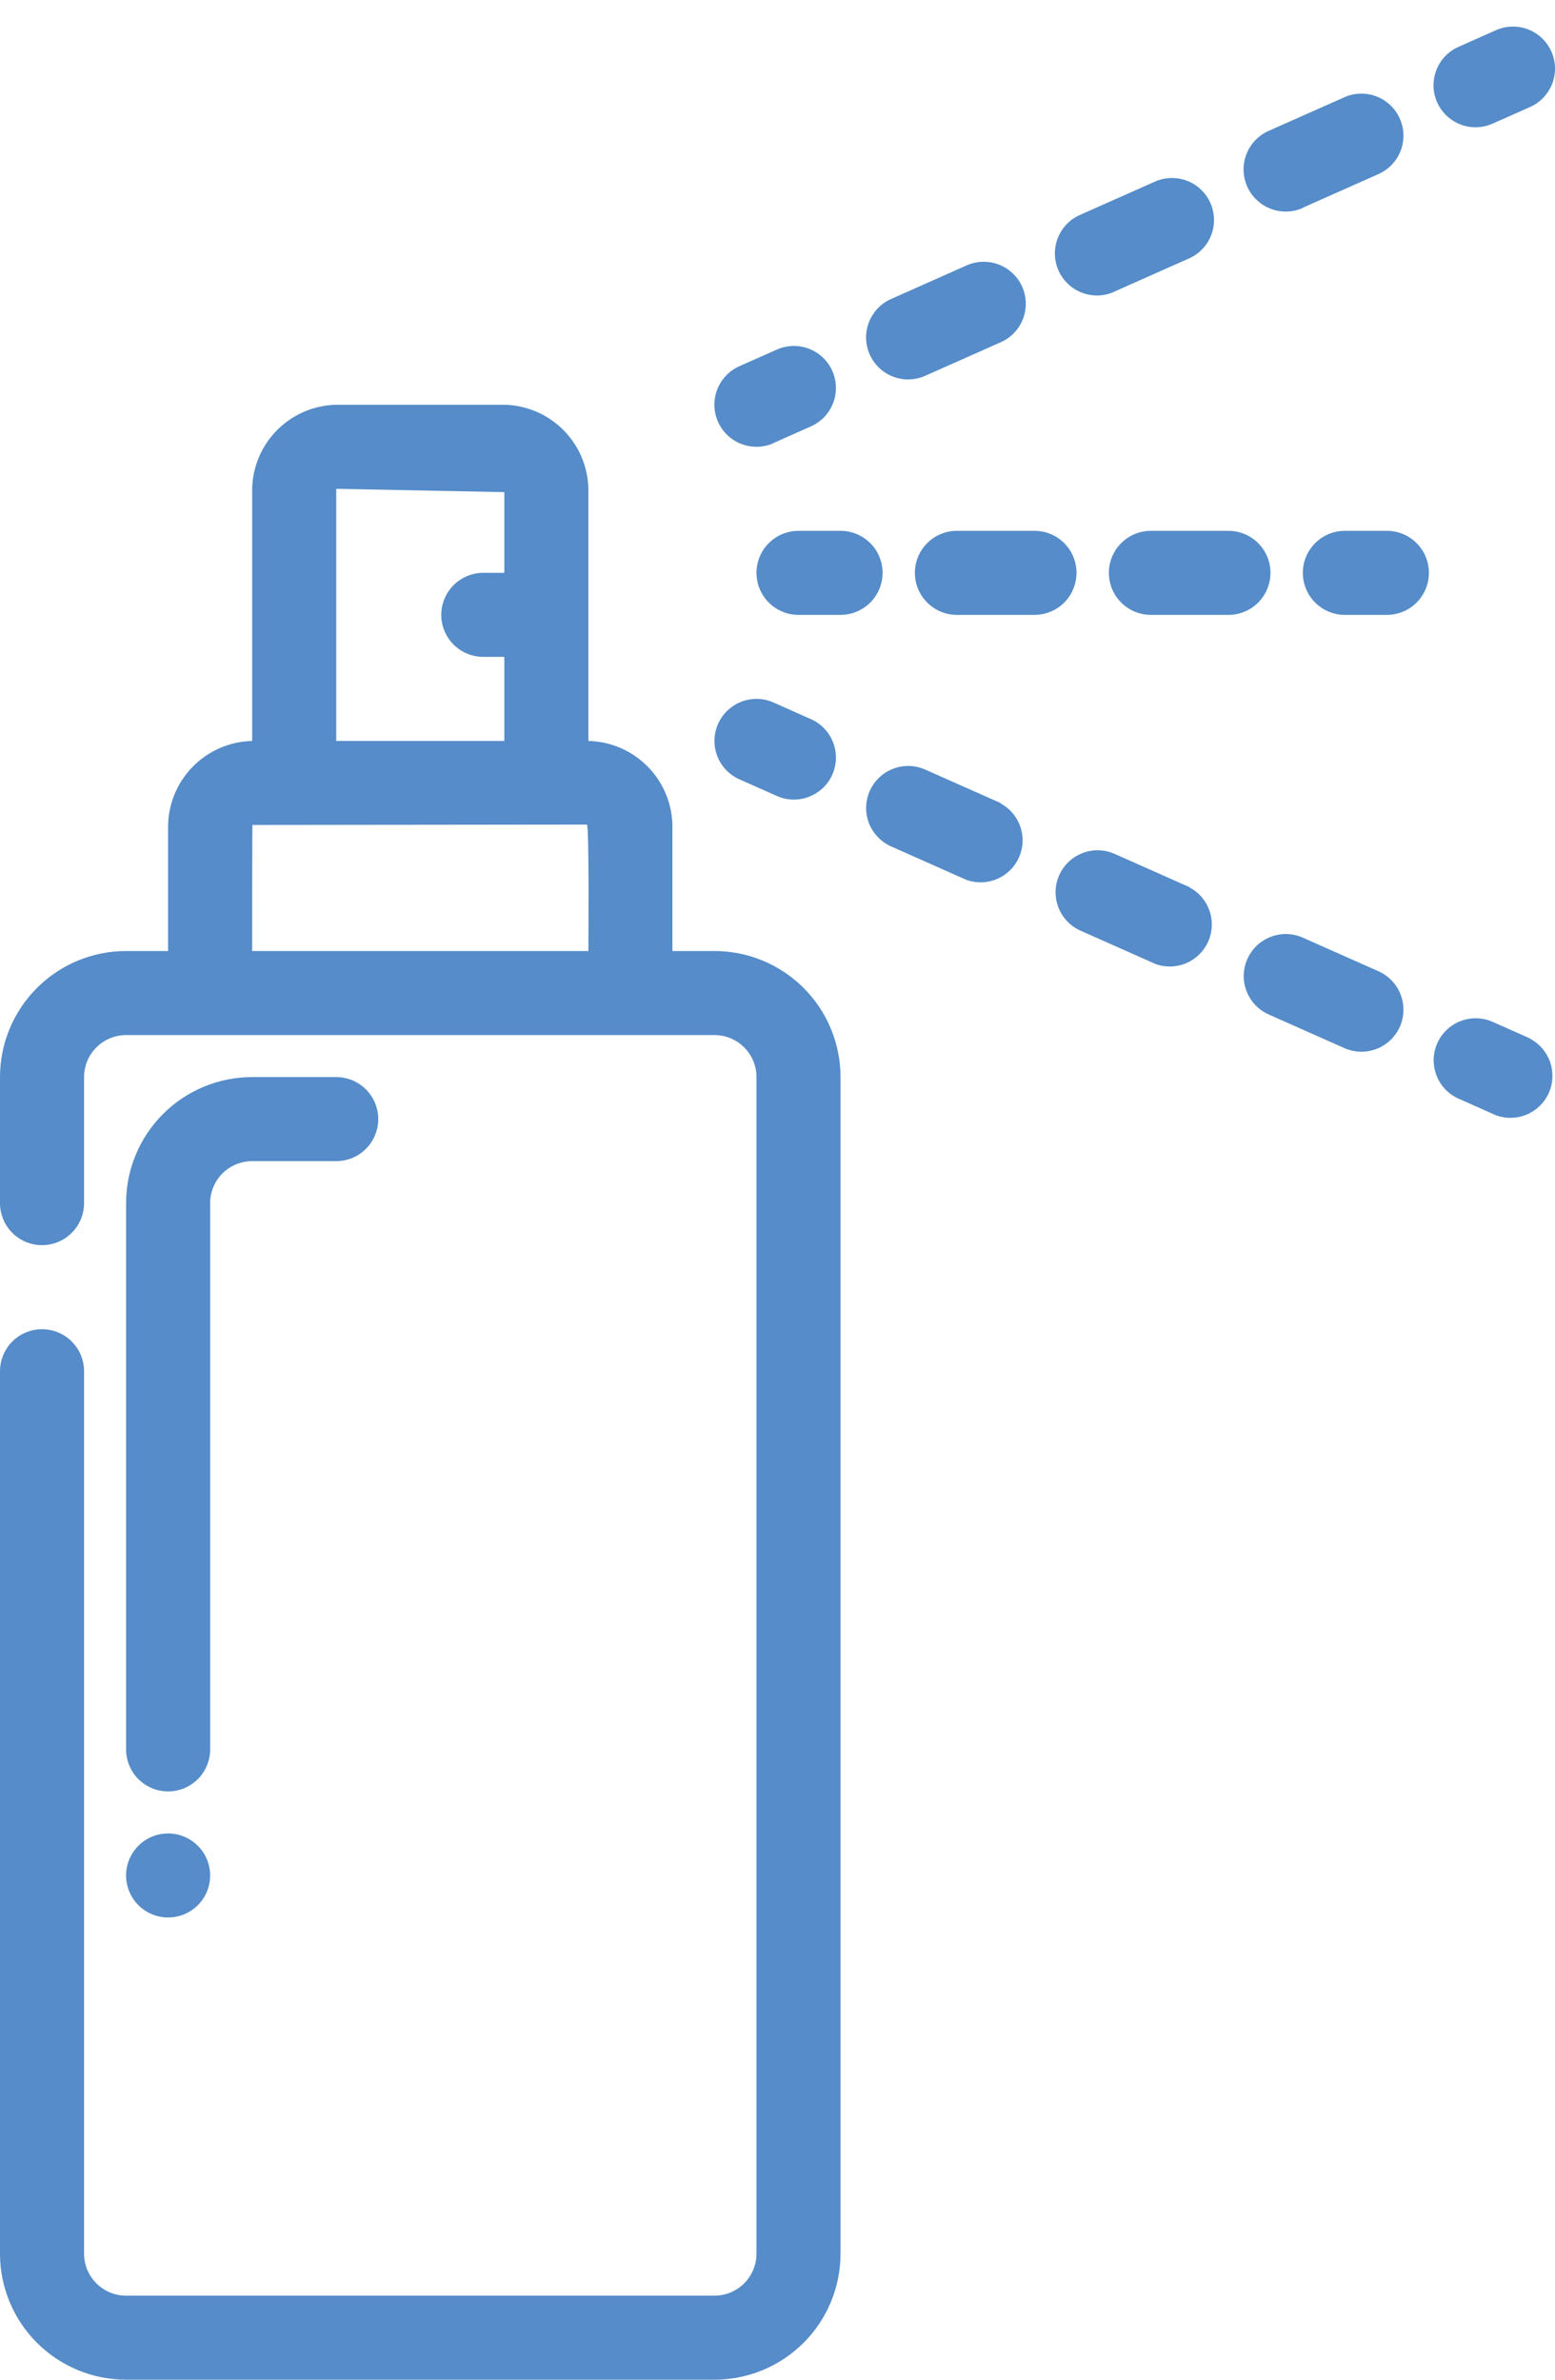 <svg width="49" height="75" viewBox="0 0 49 75" fill="none" xmlns="http://www.w3.org/2000/svg">
<path d="M3.973 55.135V37.919C3.973 36.865 4.392 35.855 5.137 35.11C5.882 34.365 6.892 33.946 7.946 33.946H10.595C10.946 33.946 11.283 34.086 11.531 34.334C11.779 34.582 11.919 34.919 11.919 35.27C11.919 35.622 11.779 35.958 11.531 36.207C11.283 36.455 10.946 36.595 10.595 36.595H7.946C7.595 36.595 7.258 36.734 7.009 36.983C6.761 37.231 6.622 37.568 6.622 37.919V55.135C6.622 55.486 6.482 55.823 6.234 56.072C5.985 56.32 5.649 56.459 5.297 56.459C4.946 56.459 4.609 56.32 4.361 56.072C4.112 55.823 3.973 55.486 3.973 55.135Z" fill="#558CC9"/>
<path d="M45.927 1.491L47.138 0.952C47.459 0.809 47.823 0.8 48.151 0.926C48.479 1.052 48.743 1.304 48.886 1.625C49.029 1.946 49.038 2.31 48.912 2.638C48.785 2.966 48.534 3.23 48.213 3.373L47.003 3.91C46.684 4.042 46.326 4.045 46.005 3.916C45.685 3.788 45.427 3.54 45.286 3.225C45.146 2.909 45.135 2.551 45.255 2.227C45.374 1.904 45.616 1.639 45.927 1.491ZM29.156 11.843L31.54 10.784C31.861 10.64 32.111 10.376 32.237 10.047C32.362 9.719 32.352 9.355 32.209 9.034C32.066 8.714 31.801 8.463 31.473 8.338C31.145 8.212 30.78 8.222 30.459 8.365L28.076 9.425C27.917 9.496 27.774 9.597 27.654 9.724C27.535 9.85 27.441 9.999 27.379 10.161C27.317 10.324 27.287 10.497 27.292 10.671C27.297 10.844 27.336 11.016 27.407 11.174C27.478 11.333 27.579 11.476 27.706 11.596C27.832 11.716 27.981 11.809 28.143 11.871C28.305 11.933 28.479 11.963 28.652 11.958C28.826 11.953 28.997 11.914 29.156 11.843ZM35.105 9.195L37.489 8.135C37.804 7.989 38.049 7.724 38.171 7.399C38.292 7.073 38.282 6.713 38.14 6.396C37.999 6.078 37.739 5.829 37.416 5.702C37.092 5.575 36.732 5.58 36.412 5.716L34.028 6.775C33.707 6.918 33.456 7.182 33.329 7.511C33.203 7.839 33.212 8.204 33.355 8.525C33.498 8.846 33.762 9.098 34.091 9.224C34.419 9.351 34.784 9.341 35.105 9.198V9.195ZM41.054 6.546L43.438 5.486C43.759 5.344 44.01 5.079 44.136 4.751C44.262 4.423 44.253 4.059 44.11 3.738C43.967 3.417 43.703 3.165 43.375 3.039C43.047 2.913 42.682 2.923 42.361 3.066L39.977 4.125C39.818 4.196 39.674 4.297 39.553 4.423C39.433 4.55 39.339 4.699 39.276 4.861C39.213 5.024 39.183 5.198 39.188 5.372C39.192 5.546 39.23 5.718 39.301 5.878C39.372 6.037 39.473 6.181 39.6 6.301C39.726 6.422 39.875 6.516 40.038 6.579C40.2 6.642 40.374 6.672 40.548 6.667C40.723 6.663 40.894 6.625 41.054 6.554V6.546ZM24.375 13.962L25.586 13.423C25.898 13.275 26.139 13.01 26.259 12.687C26.378 12.363 26.367 12.005 26.227 11.69C26.087 11.374 25.829 11.126 25.508 10.998C25.188 10.87 24.83 10.872 24.511 11.004L23.3 11.541C22.978 11.684 22.727 11.948 22.6 12.277C22.473 12.605 22.482 12.97 22.625 13.292C22.767 13.614 23.032 13.866 23.36 13.992C23.689 14.119 24.054 14.11 24.375 13.967V13.962Z" fill="#558CC9"/>
<path d="M24.511 25.1L23.3 24.562C22.979 24.419 22.728 24.155 22.602 23.827C22.476 23.499 22.485 23.135 22.628 22.814C22.77 22.493 23.034 22.242 23.362 22.115C23.69 21.989 24.055 21.998 24.376 22.141L25.586 22.68C25.898 22.828 26.139 23.093 26.259 23.417C26.379 23.74 26.367 24.098 26.227 24.414C26.087 24.729 25.829 24.977 25.508 25.105C25.188 25.234 24.83 25.232 24.511 25.1ZM43.438 30.611L41.054 29.552C40.895 29.481 40.724 29.443 40.55 29.438C40.376 29.434 40.203 29.464 40.041 29.526C39.878 29.589 39.73 29.683 39.604 29.802C39.478 29.922 39.377 30.066 39.306 30.225C39.235 30.384 39.197 30.555 39.192 30.729C39.188 30.903 39.218 31.076 39.28 31.238C39.343 31.4 39.437 31.549 39.556 31.675C39.676 31.801 39.82 31.902 39.979 31.973L42.362 33.032C42.684 33.175 43.048 33.184 43.376 33.058C43.704 32.932 43.968 32.681 44.111 32.359C44.253 32.038 44.262 31.674 44.136 31.346C44.01 31.018 43.759 30.754 43.438 30.611ZM37.489 27.963L35.105 26.903C34.785 26.767 34.425 26.762 34.102 26.89C33.779 27.017 33.518 27.266 33.377 27.584C33.236 27.901 33.225 28.261 33.347 28.587C33.469 28.912 33.714 29.176 34.029 29.323L36.412 30.382C36.727 30.496 37.074 30.486 37.382 30.355C37.689 30.223 37.936 29.98 38.072 29.674C38.208 29.368 38.223 29.022 38.114 28.706C38.005 28.389 37.78 28.126 37.485 27.968L37.489 27.963ZM31.54 25.314L29.156 24.255C28.835 24.112 28.471 24.102 28.143 24.229C27.815 24.355 27.55 24.606 27.408 24.927C27.265 25.248 27.255 25.612 27.381 25.94C27.508 26.268 27.759 26.533 28.08 26.676L30.463 27.735C30.777 27.844 31.12 27.831 31.425 27.7C31.73 27.568 31.974 27.326 32.109 27.023C32.244 26.719 32.26 26.376 32.154 26.061C32.048 25.747 31.827 25.483 31.536 25.323L31.54 25.314ZM48.217 32.73L47.007 32.193C46.688 32.061 46.33 32.059 46.009 32.187C45.689 32.315 45.431 32.563 45.291 32.879C45.15 33.194 45.139 33.552 45.259 33.876C45.378 34.2 45.62 34.464 45.931 34.612L47.142 35.151C47.457 35.266 47.804 35.257 48.113 35.126C48.422 34.994 48.67 34.751 48.806 34.444C48.942 34.137 48.956 33.79 48.846 33.473C48.736 33.156 48.51 32.892 48.213 32.736L48.217 32.73Z" fill="#558CC9"/>
<path d="M43.703 19.379H42.378C42.027 19.379 41.69 19.239 41.442 18.991C41.194 18.742 41.054 18.405 41.054 18.054C41.054 17.703 41.194 17.366 41.442 17.118C41.69 16.869 42.027 16.73 42.378 16.73H43.703C44.054 16.73 44.391 16.869 44.639 17.118C44.887 17.366 45.027 17.703 45.027 18.054C45.027 18.405 44.887 18.742 44.639 18.991C44.391 19.239 44.054 19.379 43.703 19.379ZM38.71 16.73H36.267C35.915 16.73 35.578 16.869 35.33 17.118C35.082 17.366 34.942 17.703 34.942 18.054C34.942 18.405 35.082 18.742 35.33 18.991C35.578 19.239 35.915 19.379 36.267 19.379H38.71C39.061 19.379 39.398 19.239 39.646 18.991C39.895 18.742 40.034 18.405 40.034 18.054C40.034 17.703 39.895 17.366 39.646 17.118C39.398 16.869 39.061 16.73 38.71 16.73ZM32.598 16.73H30.154C29.802 16.73 29.465 16.869 29.217 17.118C28.969 17.366 28.829 17.703 28.829 18.054C28.829 18.405 28.969 18.742 29.217 18.991C29.465 19.239 29.802 19.379 30.154 19.379H32.598C32.949 19.379 33.286 19.239 33.535 18.991C33.783 18.742 33.922 18.405 33.922 18.054C33.922 17.703 33.783 17.366 33.535 17.118C33.286 16.869 32.949 16.73 32.598 16.73ZM26.486 16.73H25.162C24.811 16.73 24.474 16.869 24.226 17.118C23.977 17.366 23.838 17.703 23.838 18.054C23.838 18.405 23.977 18.742 24.226 18.991C24.474 19.239 24.811 19.379 25.162 19.379H26.486C26.838 19.379 27.174 19.239 27.423 18.991C27.671 18.742 27.811 18.405 27.811 18.054C27.811 17.703 27.671 17.366 27.423 17.118C27.174 16.869 26.838 16.73 26.486 16.73Z" fill="#558CC9"/>
<path d="M22.513 29.973H21.189V26.121C21.204 25.402 20.934 24.708 20.437 24.189C19.941 23.67 19.259 23.369 18.541 23.352V15.51C18.553 14.794 18.282 14.102 17.785 13.586C17.289 13.07 16.608 12.772 15.892 12.757H10.595C9.879 12.772 9.198 13.07 8.701 13.586C8.205 14.102 7.933 14.794 7.946 15.51V23.352C7.228 23.369 6.546 23.67 6.049 24.189C5.553 24.708 5.282 25.402 5.297 26.121V29.973H3.973C2.919 29.973 1.909 30.392 1.164 31.137C0.419 31.882 0 32.892 0 33.946V37.919C0 38.27 0.14 38.607 0.388 38.855C0.636 39.104 0.973 39.243 1.324 39.243C1.676 39.243 2.012 39.104 2.261 38.855C2.509 38.607 2.649 38.27 2.649 37.919V33.946C2.649 33.595 2.788 33.258 3.037 33.01C3.285 32.761 3.622 32.622 3.973 32.622H22.513C22.865 32.622 23.201 32.761 23.45 33.01C23.698 33.258 23.838 33.595 23.838 33.946V71.027C23.838 71.378 23.698 71.715 23.45 71.963C23.201 72.212 22.865 72.351 22.513 72.351H3.973C3.622 72.351 3.285 72.212 3.037 71.963C2.788 71.715 2.649 71.378 2.649 71.027V43.216C2.649 42.865 2.509 42.528 2.261 42.28C2.012 42.032 1.676 41.892 1.324 41.892C0.973 41.892 0.636 42.032 0.388 42.28C0.14 42.528 0 42.865 0 43.216V71.027C0 72.081 0.419 73.091 1.164 73.836C1.909 74.581 2.919 75 3.973 75H22.513C23.567 75 24.578 74.581 25.323 73.836C26.068 73.091 26.486 72.081 26.486 71.027V33.946C26.486 32.892 26.068 31.882 25.323 31.137C24.578 30.392 23.567 29.973 22.513 29.973ZM10.595 15.406L15.892 15.51V18.054H15.23C14.879 18.054 14.542 18.194 14.293 18.442C14.045 18.691 13.905 19.027 13.905 19.379C13.905 19.73 14.045 20.067 14.293 20.315C14.542 20.563 14.879 20.703 15.23 20.703H15.892V23.352H10.595V15.406ZM7.946 29.973C7.946 25.797 7.955 26 7.955 26L18.495 25.988C18.57 26.04 18.541 29.883 18.541 29.973H7.946Z" fill="#558CC9"/>
<path d="M5.297 60.432C5.035 60.432 4.779 60.355 4.562 60.209C4.344 60.064 4.174 59.857 4.074 59.615C3.974 59.373 3.947 59.107 3.998 58.85C4.05 58.593 4.176 58.357 4.361 58.172C4.546 57.986 4.782 57.86 5.039 57.809C5.296 57.758 5.562 57.784 5.804 57.885C6.046 57.985 6.253 58.155 6.398 58.372C6.544 58.59 6.622 58.846 6.622 59.108C6.622 59.459 6.482 59.796 6.234 60.045C5.985 60.293 5.649 60.432 5.297 60.432Z" fill="#558CC9"/>
</svg>
